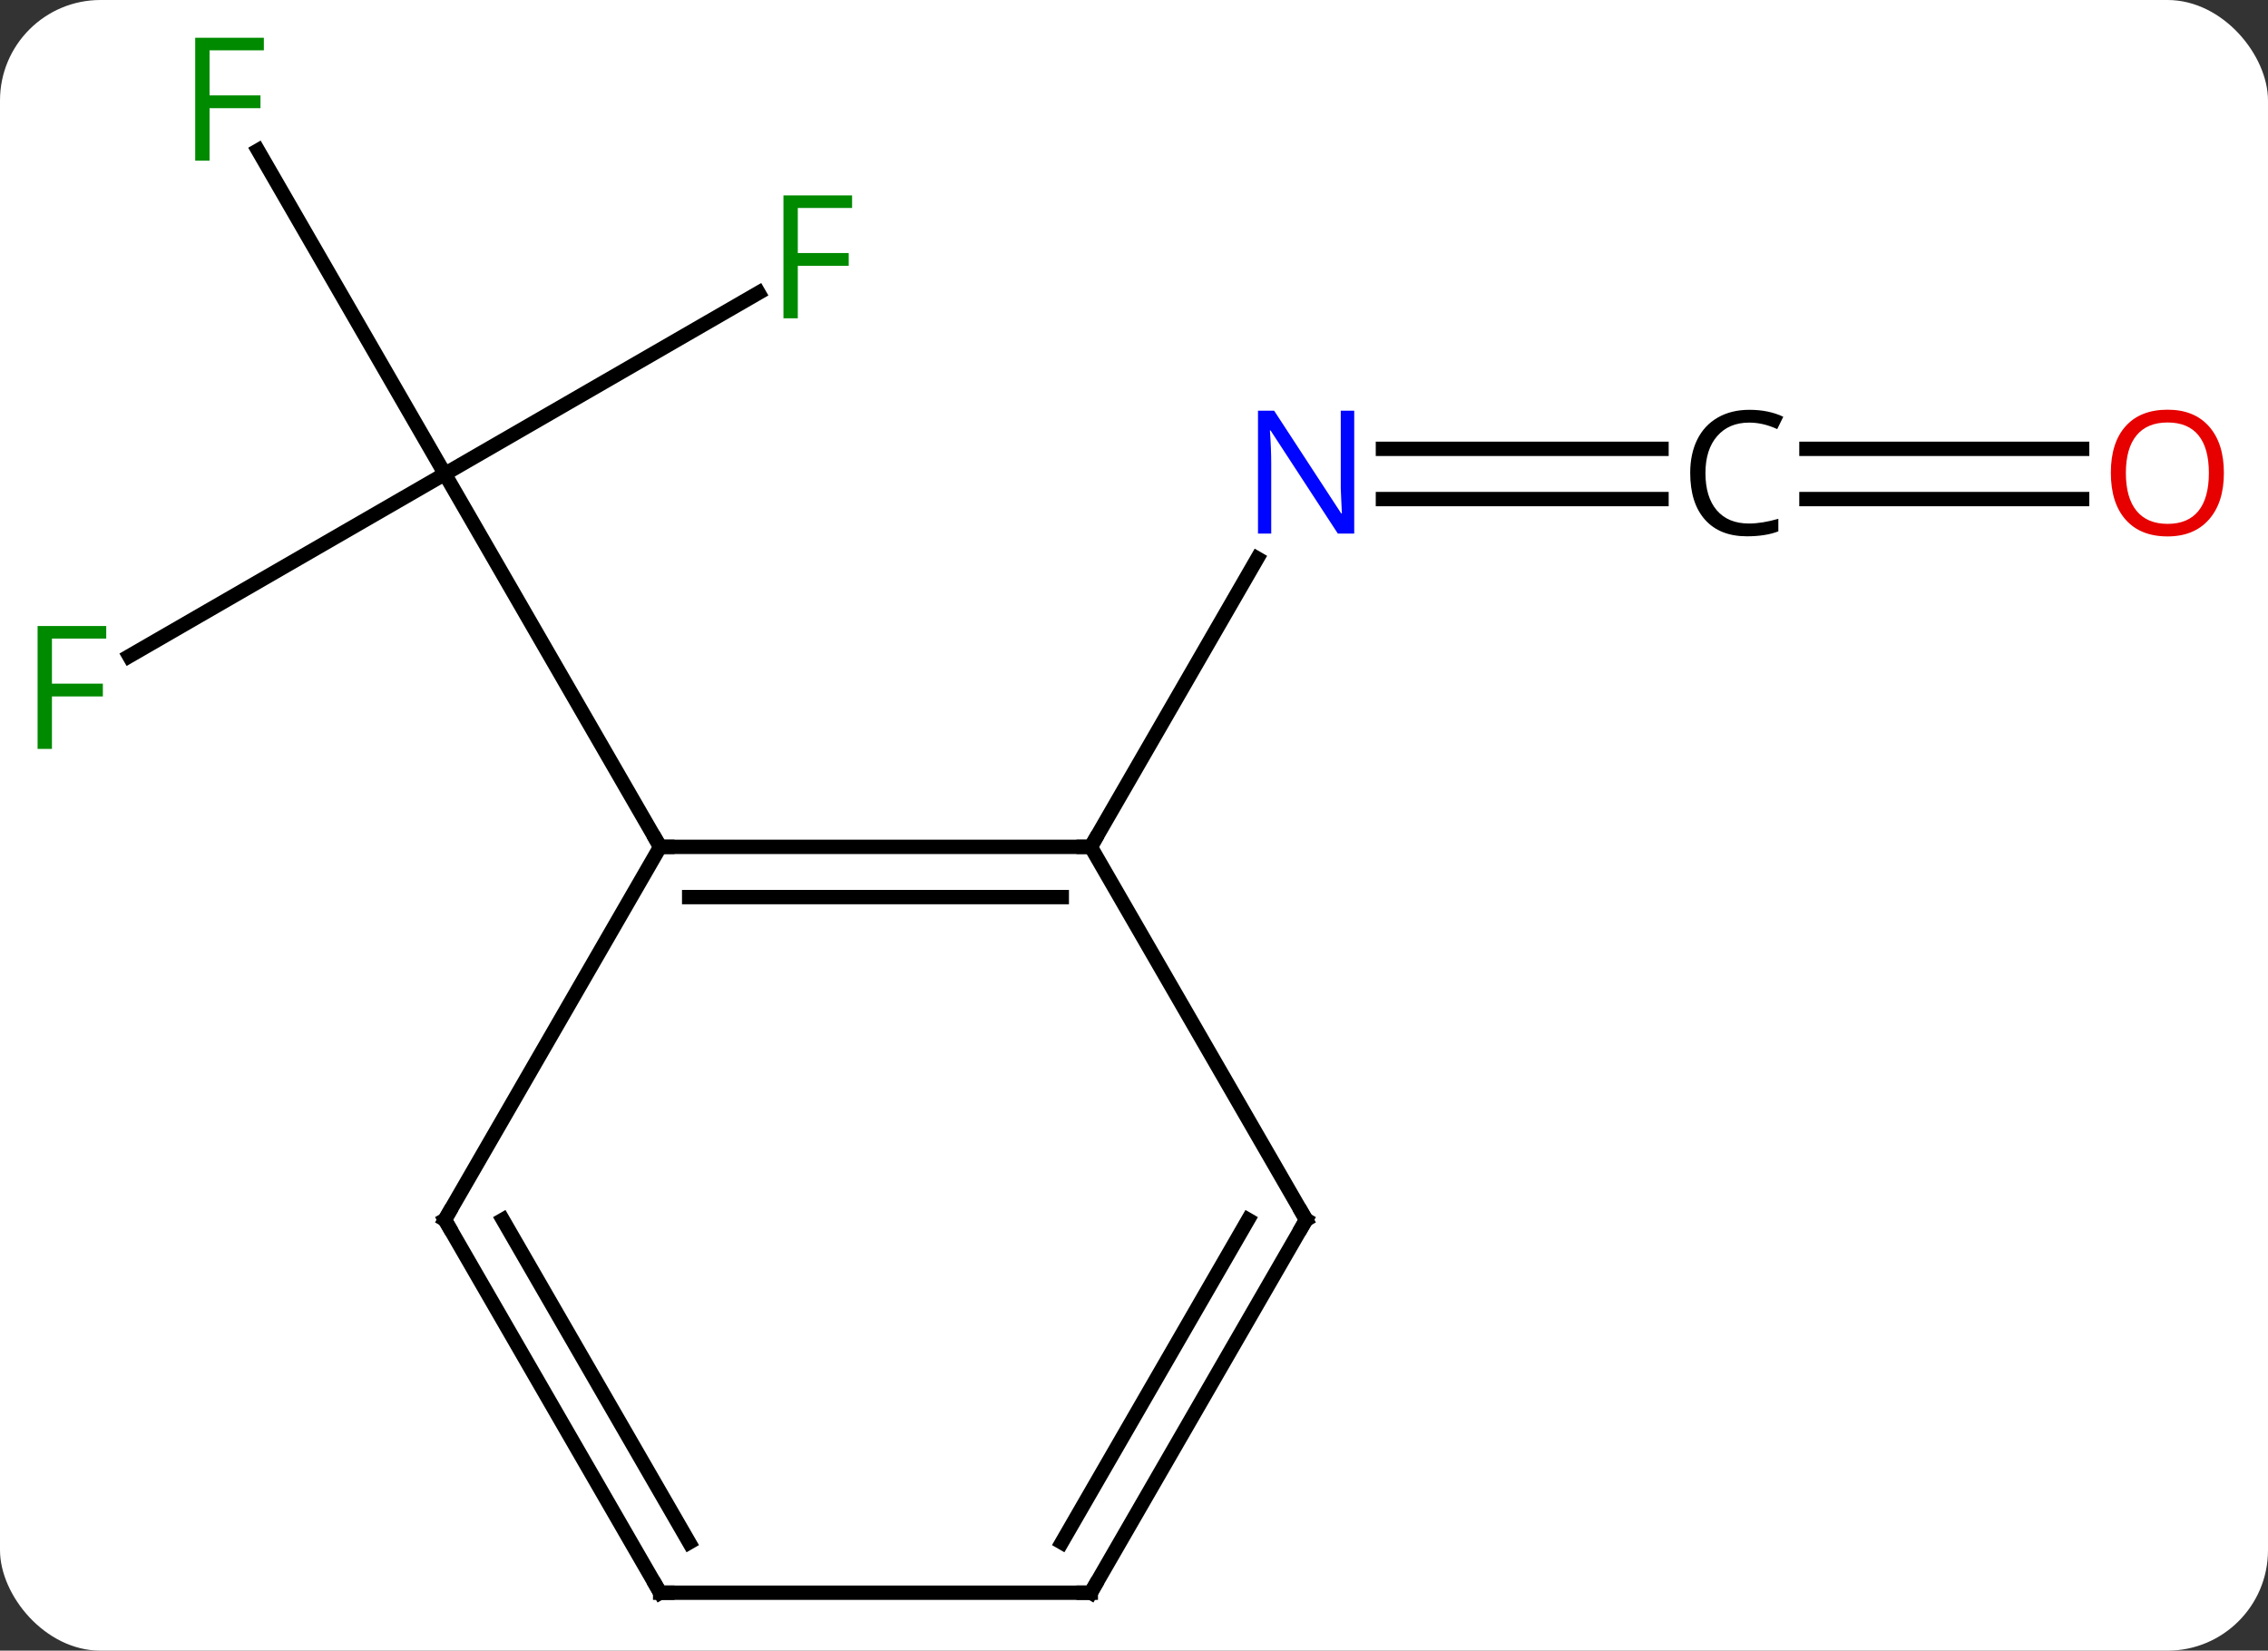 <svg width="158" viewBox="0 0 158 115" style="fill-opacity:1; color-rendering:auto; color-interpolation:auto; text-rendering:auto; stroke:black; stroke-linecap:square; stroke-miterlimit:10; shape-rendering:auto; stroke-opacity:1; fill:black; stroke-dasharray:none; font-weight:normal; stroke-width:1; font-family:'Open Sans'; font-style:normal; stroke-linejoin:miter; font-size:12; stroke-dashoffset:0; image-rendering:auto;" height="115" class="cas-substance-image" xmlns:xlink="http://www.w3.org/1999/xlink" xmlns="http://www.w3.org/2000/svg"><rect x="0" y="0" width="158" height="115" fill="#333333" stroke="none"/><svg class="cas-substance-single-component"><rect y="0" x="0" width="158" stroke="none" ry="7" rx="7" height="115" fill="white" class="cas-substance-group"/><svg y="0" x="0" width="158" viewBox="0 0 158 115" style="fill:black;" height="115" class="cas-substance-single-component-image"><svg><g><g transform="translate(78,59)" style="text-rendering:geometricPrecision; color-rendering:optimizeQuality; color-interpolation:linearRGB; stroke-linecap:butt; image-rendering:optimizeQuality;"><line y2="-38.6" y1="-25.98" x2="-25.153" x1="-47.01" style="fill:none;"/><line y2="-48.524" y1="-25.98" x2="-60.025" x1="-47.01" style="fill:none;"/><line y2="-13.286" y1="-25.98" x2="-68.997" x1="-47.01" style="fill:none;"/><line y2="0" y1="-25.98" x2="-32.01" x1="-47.01" style="fill:none;"/><line y2="-24.23" y1="-24.23" x2="37.748" x1="18.342" style="fill:none;"/><line y2="-27.73" y1="-27.73" x2="37.748" x1="18.342" style="fill:none;"/><line y2="0" y1="-20.092" x2="-2.01" x1="9.59" style="fill:none;"/><line y2="-24.23" y1="-24.23" x2="67.052" x1="47.845" style="fill:none;"/><line y2="-27.73" y1="-27.73" x2="67.052" x1="47.845" style="fill:none;"/><line y2="0" y1="0" x2="-2.01" x1="-32.01" style="fill:none;"/><line y2="3.5" y1="3.5" x2="-4.031" x1="-29.989" style="fill:none;"/><line y2="25.98" y1="0" x2="-47.01" x1="-32.01" style="fill:none;"/><line y2="25.98" y1="0" x2="12.99" x1="-2.01" style="fill:none;"/><line y2="51.963" y1="25.98" x2="-32.01" x1="-47.01" style="fill:none;"/><line y2="48.463" y1="25.98" x2="-29.989" x1="-42.969" style="fill:none;"/><line y2="51.963" y1="25.98" x2="-2.01" x1="12.99" style="fill:none;"/><line y2="48.463" y1="25.98" x2="-4.031" x1="8.948" style="fill:none;"/><line y2="51.963" y1="51.963" x2="-2.01" x1="-32.01" style="fill:none;"/></g><g transform="translate(78,59)" style="fill:rgb(0,138,0); text-rendering:geometricPrecision; color-rendering:optimizeQuality; image-rendering:optimizeQuality; font-family:'Open Sans'; stroke:rgb(0,138,0); color-interpolation:linearRGB;"><path style="stroke:none;" d="M-22.421 -36.824 L-23.421 -36.824 L-23.421 -45.386 L-18.639 -45.386 L-18.639 -44.511 L-22.421 -44.511 L-22.421 -41.371 L-18.874 -41.371 L-18.874 -40.48 L-22.421 -40.48 L-22.421 -36.824 Z"/><path style="stroke:none;" d="M-63.401 -47.807 L-64.401 -47.807 L-64.401 -56.369 L-59.619 -56.369 L-59.619 -55.494 L-63.401 -55.494 L-63.401 -52.354 L-59.854 -52.354 L-59.854 -51.463 L-63.401 -51.463 L-63.401 -47.807 Z"/><path style="stroke:none;" d="M-74.381 -6.824 L-75.381 -6.824 L-75.381 -15.386 L-70.599 -15.386 L-70.599 -14.511 L-74.381 -14.511 L-74.381 -11.371 L-70.834 -11.371 L-70.834 -10.48 L-74.381 -10.48 L-74.381 -6.824 Z"/><path style="fill:rgb(0,5,255); stroke:none;" d="M16.342 -21.824 L15.201 -21.824 L10.513 -29.011 L10.467 -29.011 Q10.56 -27.746 10.56 -26.699 L10.56 -21.824 L9.638 -21.824 L9.638 -30.386 L10.763 -30.386 L15.435 -23.23 L15.482 -23.23 Q15.482 -23.386 15.435 -24.246 Q15.388 -25.105 15.404 -25.48 L15.404 -30.386 L16.342 -30.386 L16.342 -21.824 Z"/><path style="fill:black; stroke:none;" d="M43.857 -29.558 Q42.451 -29.558 41.631 -28.621 Q40.81 -27.683 40.81 -26.043 Q40.81 -24.371 41.599 -23.449 Q42.388 -22.527 43.842 -22.527 Q44.748 -22.527 45.888 -22.855 L45.888 -21.98 Q44.998 -21.636 43.701 -21.636 Q41.81 -21.636 40.779 -22.793 Q39.748 -23.949 39.748 -26.058 Q39.748 -27.386 40.24 -28.378 Q40.732 -29.371 41.67 -29.91 Q42.607 -30.449 43.873 -30.449 Q45.217 -30.449 46.232 -29.964 L45.81 -29.105 Q44.826 -29.558 43.857 -29.558 Z"/><path style="fill:rgb(230,0,0); stroke:none;" d="M76.927 -26.05 Q76.927 -23.988 75.888 -22.808 Q74.849 -21.628 73.006 -21.628 Q71.115 -21.628 70.084 -22.793 Q69.052 -23.957 69.052 -26.066 Q69.052 -28.16 70.084 -29.308 Q71.115 -30.457 73.006 -30.457 Q74.865 -30.457 75.896 -29.285 Q76.927 -28.113 76.927 -26.05 ZM70.099 -26.05 Q70.099 -24.316 70.842 -23.41 Q71.584 -22.503 73.006 -22.503 Q74.427 -22.503 75.154 -23.402 Q75.881 -24.3 75.881 -26.05 Q75.881 -27.785 75.154 -28.675 Q74.427 -29.566 73.006 -29.566 Q71.584 -29.566 70.842 -28.668 Q70.099 -27.769 70.099 -26.05 Z"/></g><g transform="translate(78,59)" style="stroke-linecap:butt; text-rendering:geometricPrecision; color-rendering:optimizeQuality; image-rendering:optimizeQuality; font-family:'Open Sans'; color-interpolation:linearRGB; stroke-miterlimit:5;"><path style="fill:none;" d="M-31.51 0 L-32.01 0 L-32.26 -0.433"/><path style="fill:none;" d="M-2.51 -0 L-2.01 0 L-1.76 -0.433"/><path style="fill:none;" d="M-46.76 25.547 L-47.01 25.98 L-46.76 26.413"/><path style="fill:none;" d="M12.74 25.547 L12.99 25.98 L12.74 26.413"/><path style="fill:none;" d="M-32.26 51.53 L-32.01 51.963 L-31.51 51.963"/><path style="fill:none;" d="M-1.76 51.53 L-2.01 51.963 L-2.51 51.963"/></g></g></svg></svg></svg></svg>